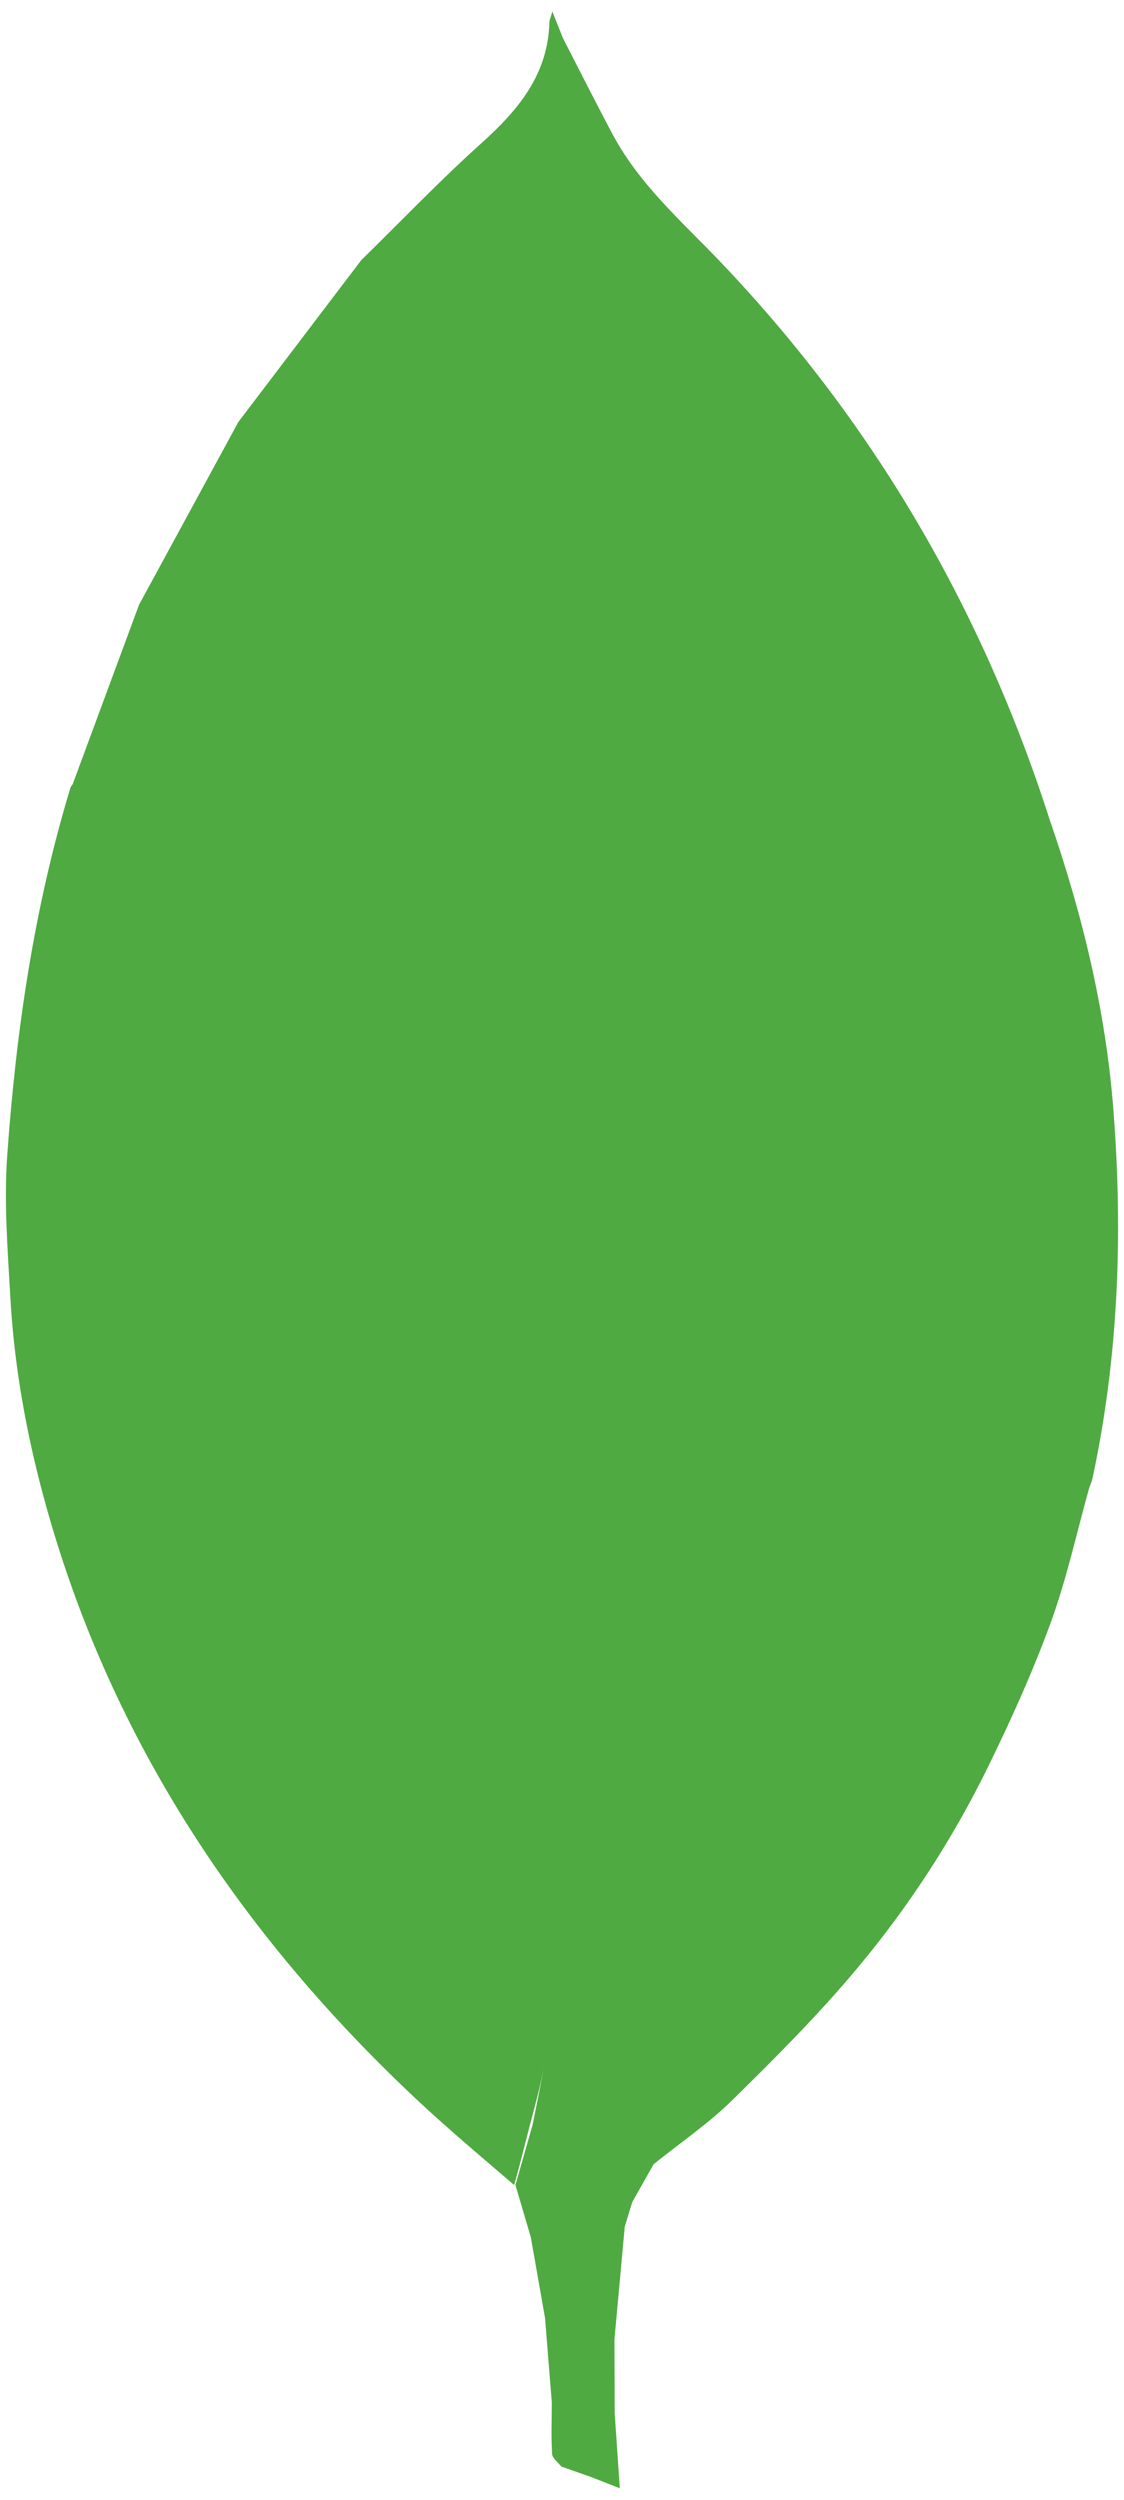<svg width="54" height="120" viewBox="0 0 54 120" fill="none" xmlns="http://www.w3.org/2000/svg">
<path fill-rule="evenodd" clip-rule="evenodd" d="M53.491 53.282C53.121 48.492 51.995 43.873 50.429 39.348C47.185 29.244 41.979 20.302 34.646 12.608C32.792 10.662 30.73 8.879 29.437 6.457C28.619 4.925 27.84 3.372 27.043 1.828L26.538 0.555C26.453 0.847 26.399 0.951 26.396 1.056C26.331 3.573 24.905 5.28 23.129 6.873C21.132 8.666 19.273 10.612 17.354 12.491L11.453 20.254C9.861 23.179 8.271 26.104 6.681 29.029L3.491 37.646L3.395 37.78C1.639 43.548 0.773 49.478 0.347 55.468C0.187 57.719 0.369 60.003 0.496 62.266C0.677 65.501 1.239 68.681 2.082 71.811C5.144 83.183 11.358 92.616 19.853 100.63C21.432 102.119 23.052 103.473 24.7 104.89C24.982 103.925 25.207 102.96 25.463 101.995C25.719 101.034 25.978 100.078 26.151 99.114C25.977 100.078 25.782 101.034 25.589 101.995L24.763 104.89L25.501 107.391L26.185 111.275L26.511 115.328C26.508 116.151 26.475 116.976 26.525 117.798C26.537 118.008 26.813 118.202 26.967 118.404L28.343 118.887L29.777 119.445L29.531 115.842L29.52 112.294L30.015 106.889L30.374 105.712L31.401 103.892C32.669 102.872 34.03 101.946 35.185 100.811C37.275 98.757 39.36 96.677 41.23 94.428C43.664 91.513 45.742 88.319 47.421 84.912C48.543 82.628 49.599 80.298 50.473 77.911C51.243 75.807 51.72 73.596 52.327 71.432C52.381 71.276 52.453 71.123 52.487 70.964C53.741 65.123 53.952 59.223 53.491 53.282ZM29.892 102.657L29.087 100.894L29.892 102.657L31.075 103.667L29.892 102.657Z" fill="#4FAA41"/>
</svg>
